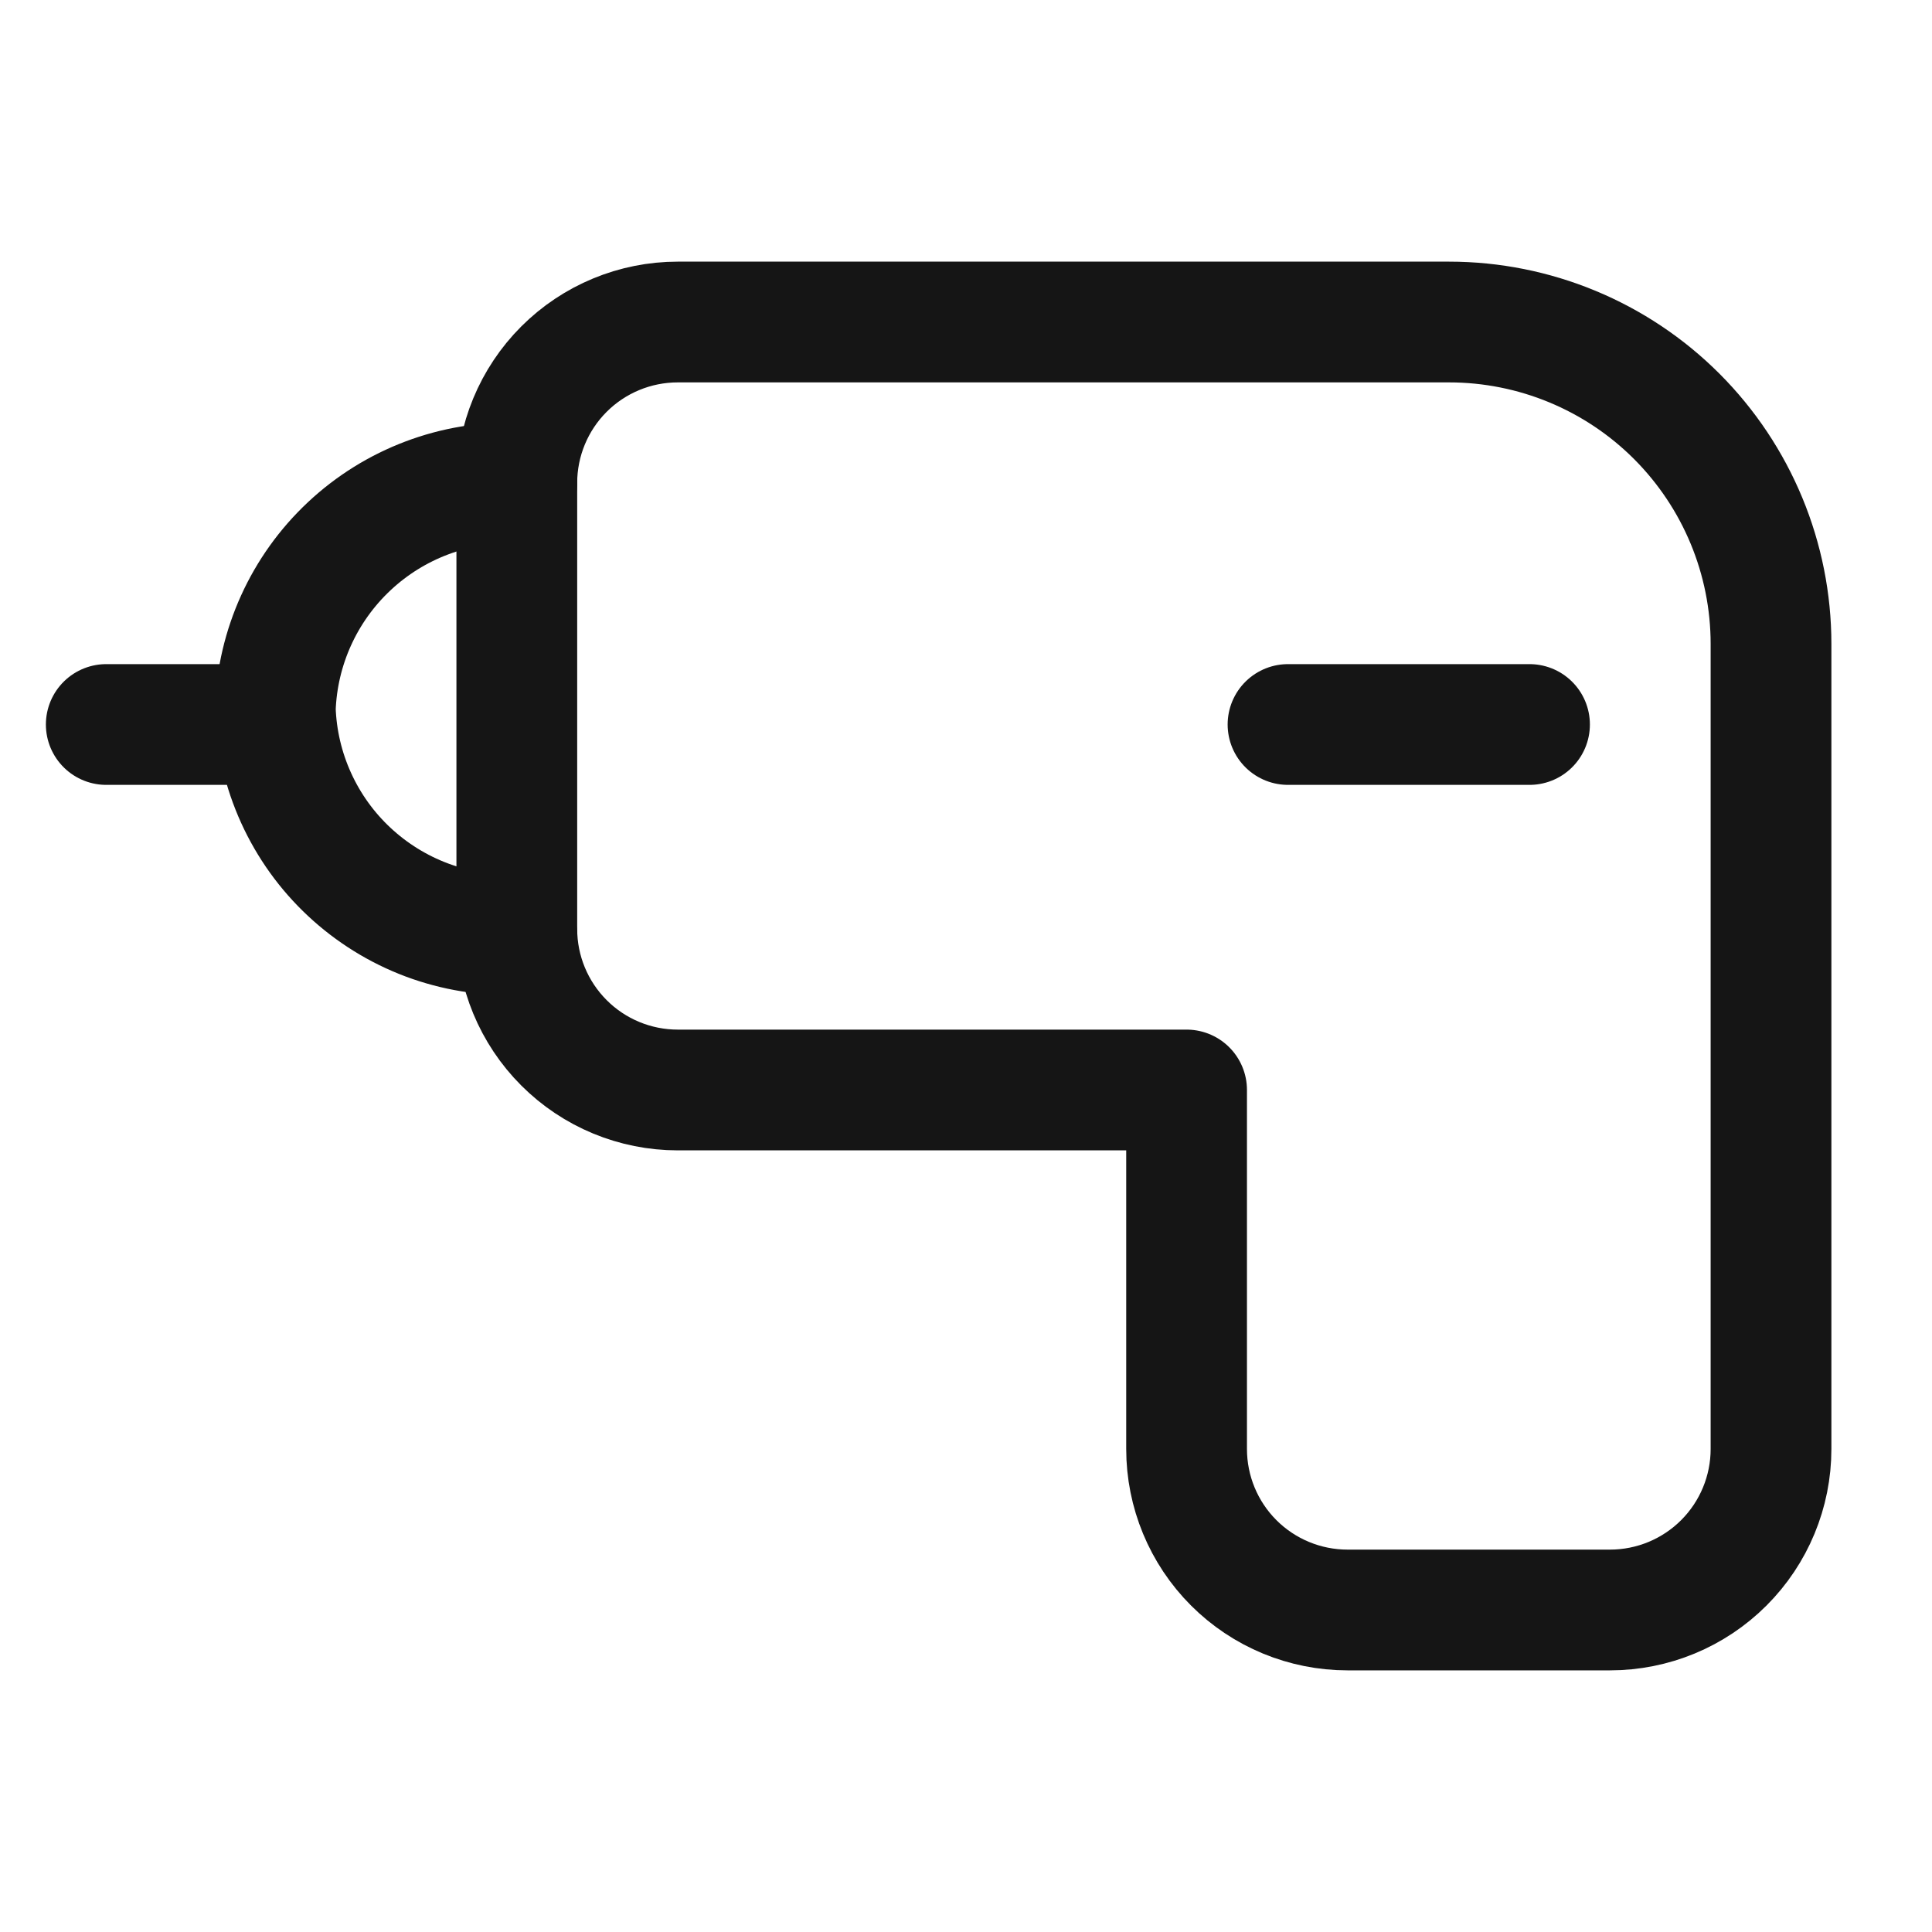 <svg width="40" height="40" viewBox="0 0 40 40" fill="none" xmlns="http://www.w3.org/2000/svg">
<path fill-rule="evenodd" clip-rule="evenodd" d="M10.7 10V19.233C10.7 20.117 11.051 20.965 11.676 21.59C12.301 22.216 13.149 22.567 14.033 22.567H24.567V30C24.567 30.884 24.918 31.732 25.543 32.357C26.168 32.982 27.016 33.333 27.9 33.333H33.333C34.217 33.333 35.065 32.982 35.69 32.357C36.315 31.732 36.667 30.884 36.667 30V13.333C36.667 11.565 35.964 9.87 34.714 8.619C33.464 7.369 31.768 6.667 30 6.667H14.033C13.149 6.667 12.301 7.018 11.676 7.643C11.051 8.268 10.7 9.116 10.7 10V10Z" stroke="#151515" stroke-width="2.5" stroke-linecap="round" stroke-linejoin="round"/>
<path d="M31.667 15H26.667" stroke="#151515" stroke-width="2.5" stroke-linecap="round" stroke-linejoin="round"/>
<path d="M5.65 15H2.2" stroke="#151515" stroke-width="2.5" stroke-linecap="round" stroke-linejoin="round"/>
<path d="M10.7 10C9.416 9.96 8.169 10.43 7.232 11.308C6.294 12.186 5.743 13.4 5.7 14.683C5.721 15.318 5.868 15.943 6.131 16.521C6.394 17.099 6.768 17.62 7.233 18.053C7.697 18.486 8.242 18.824 8.837 19.047C9.432 19.269 10.065 19.372 10.7 19.35V19.35" stroke="#151515" stroke-width="2.5" stroke-linecap="round" stroke-linejoin="round"/>
</svg>
